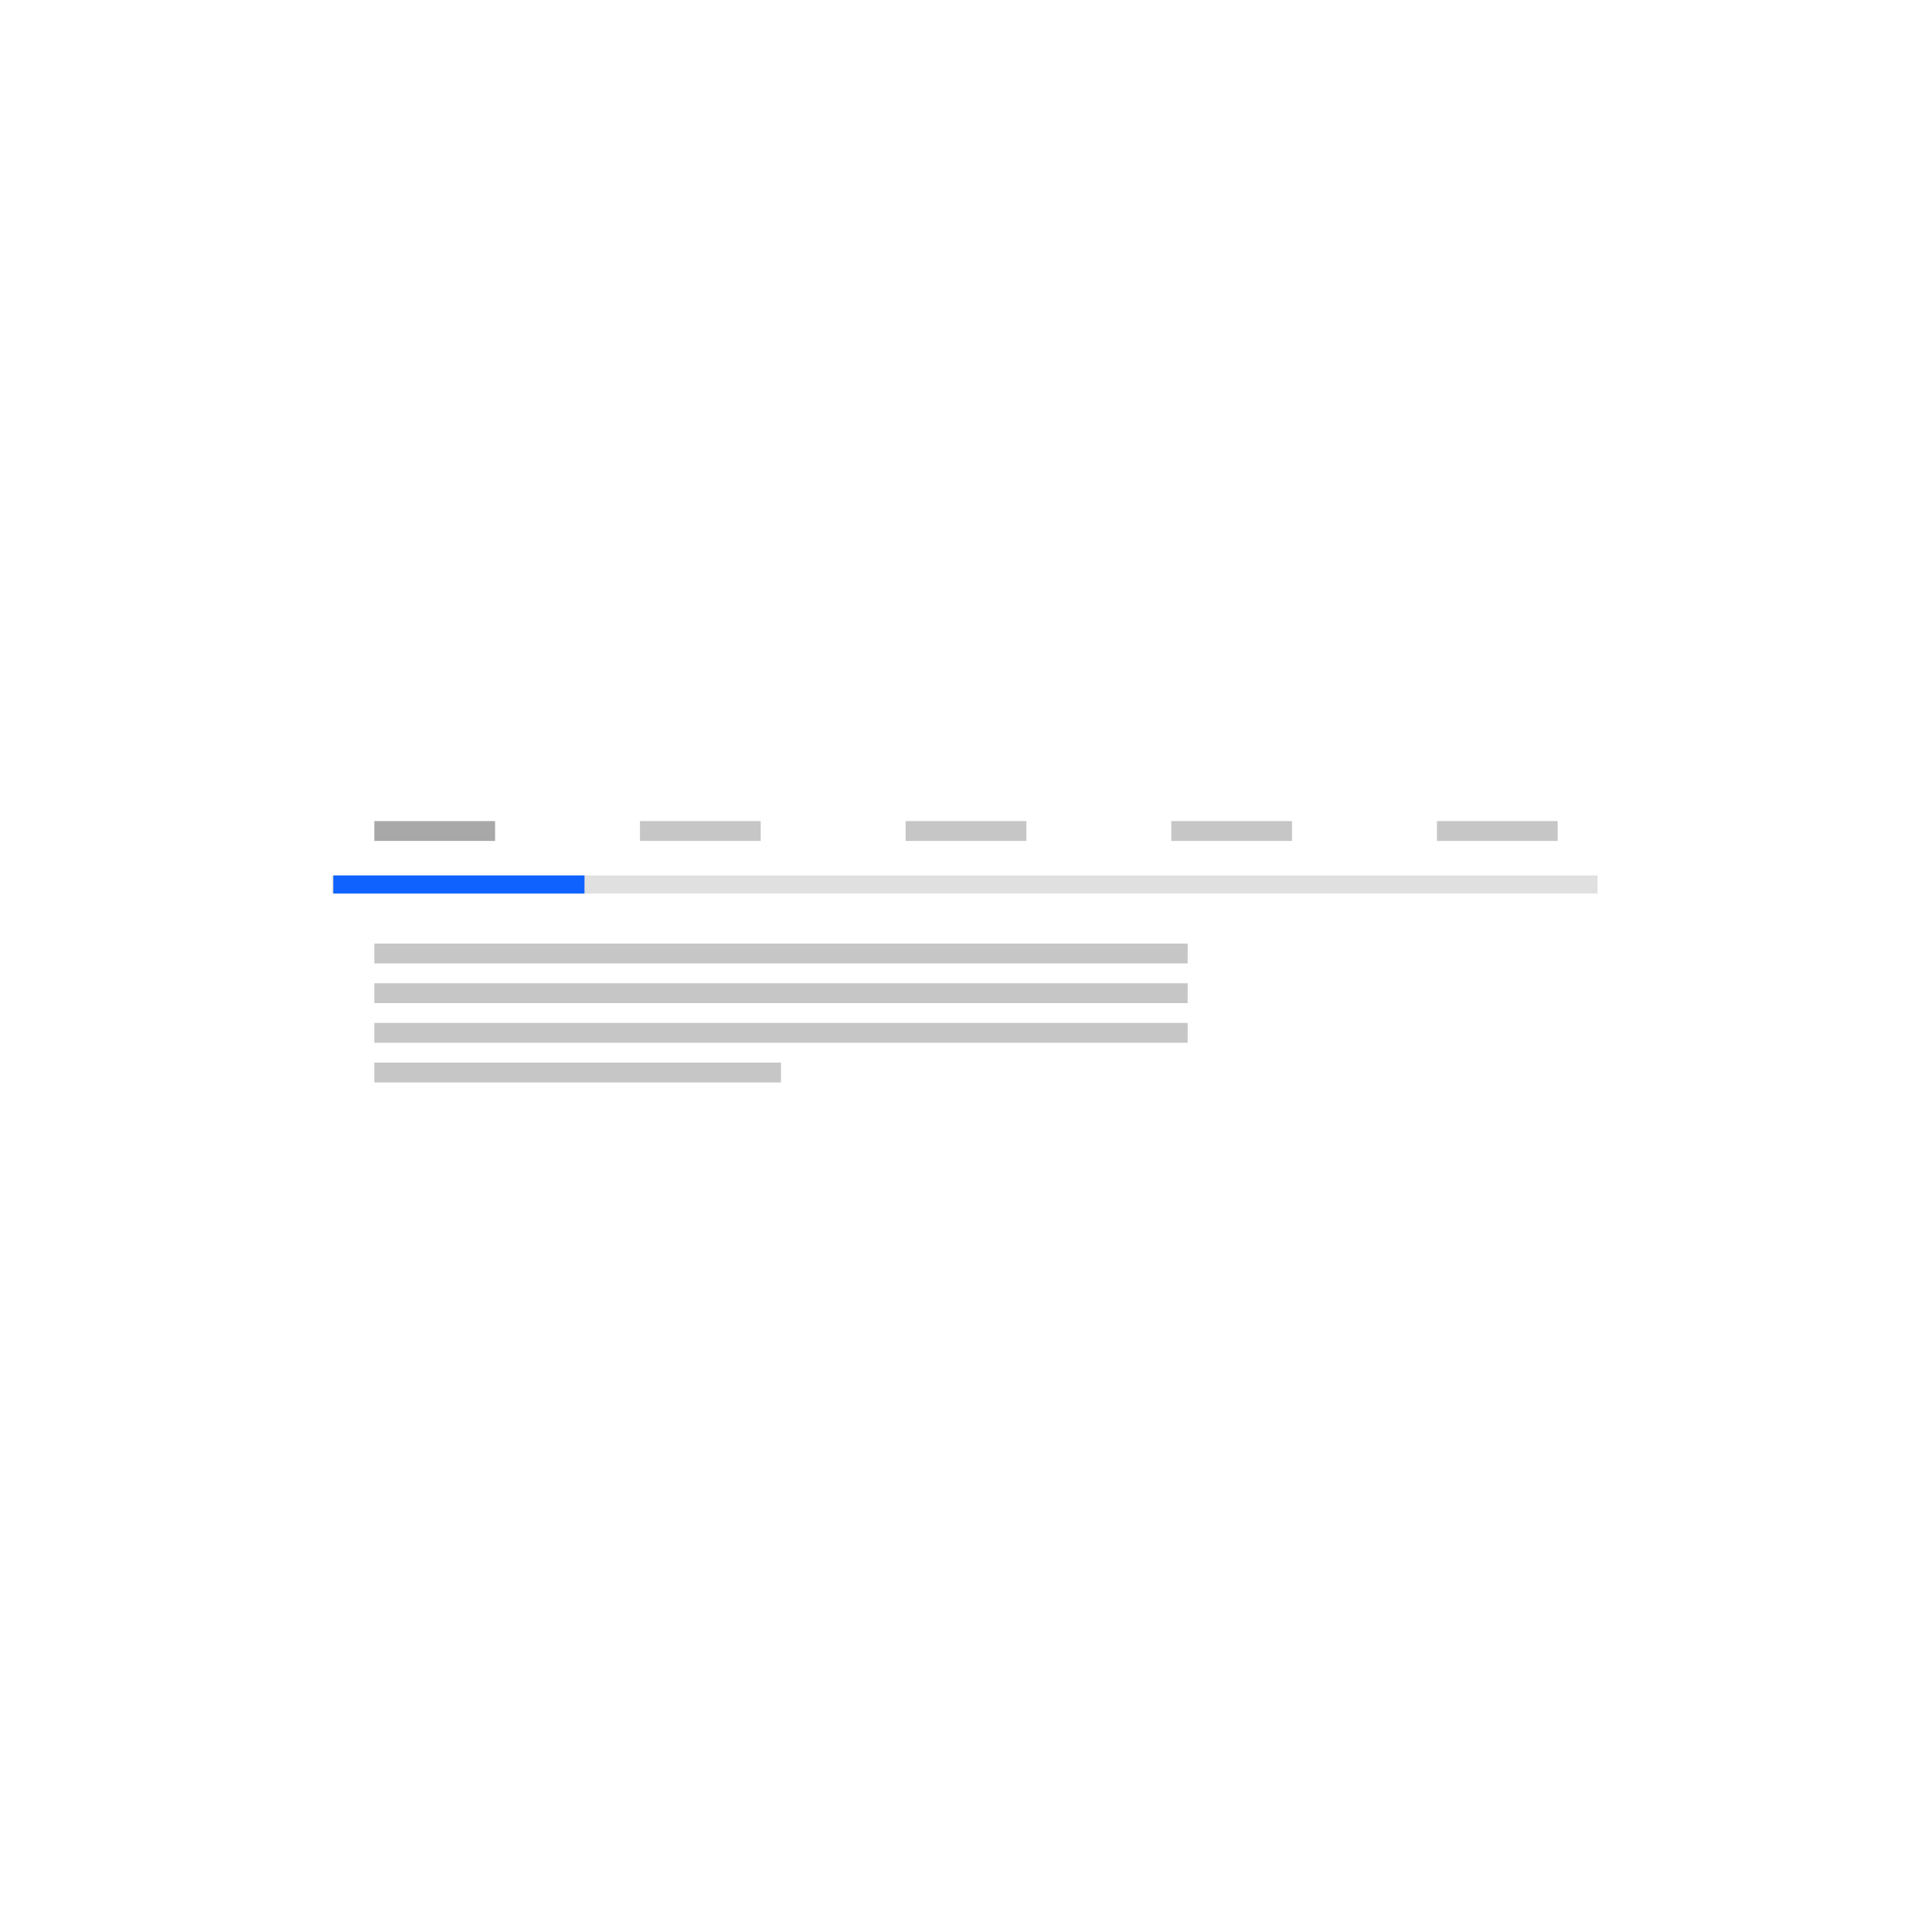 <?xml version="1.0" encoding="UTF-8"?>
<svg width="320px" height="320px" viewBox="0 0 320 320" version="1.1" xmlns="http://www.w3.org/2000/svg" xmlns:xlink="http://www.w3.org/1999/xlink">
    <title>tab_extended</title>
    <g id="tab_extended" stroke="none" stroke-width="1" fill="none" fill-rule="evenodd">
        <g id="Group-4" transform="translate(55, 136)">
            <g id="Group" transform="translate(0, 9)">
                <g id="Tab-2" fill="#E0E0E0">
                    <rect id="bar" x="0" y="0" width="209.6" height="3"></rect>
                </g>
                <g id="Tab-1-Copy" transform="translate(0.21, 0)" fill="#0F62FE">
                    <rect id="bar" x="0" y="0" width="41.6" height="3"></rect>
                </g>
            </g>
            <g id="Group-3" transform="translate(7, -0)">
                <rect id="Rectangle-Copy-7" fill="#A8A8A8" x="0" y="-3.35287353e-14" width="20" height="3.286"></rect>
                <rect id="Rectangle-Copy-8" fill="#C6C6C6" x="44" y="-3.35287353e-14" width="20" height="3.286"></rect>
                <rect id="Rectangle-Copy-9" fill="#C6C6C6" x="88" y="-3.35287353e-14" width="20" height="3.286"></rect>
                <rect id="Rectangle-Copy-10" fill="#C6C6C6" x="132" y="-3.35287353e-14" width="20" height="3.286"></rect>
                <rect id="Rectangle-Copy-11" fill="#C6C6C6" x="176" y="-3.35287353e-14" width="20" height="3.286"></rect>
            </g>
        </g>
        <g id="Group-2" transform="translate(62, 156.286)" fill="#C6C6C6">
            <rect id="Rectangle-Copy-4" x="-1.84741111e-13" y="-3.24185123e-14" width="134.714" height="3.286"></rect>
            <rect id="Rectangle-Copy-5" x="-1.84741111e-13" y="6.571" width="134.714" height="3.286"></rect>
            <rect id="Rectangle-Copy-6" x="-1.84741111e-13" y="13.143" width="134.714" height="3.286"></rect>
            <rect id="Rectangle-Copy-7" x="1.3500312e-13" y="19.714" width="67.357" height="3.286"></rect>
        </g>
    </g>
</svg>